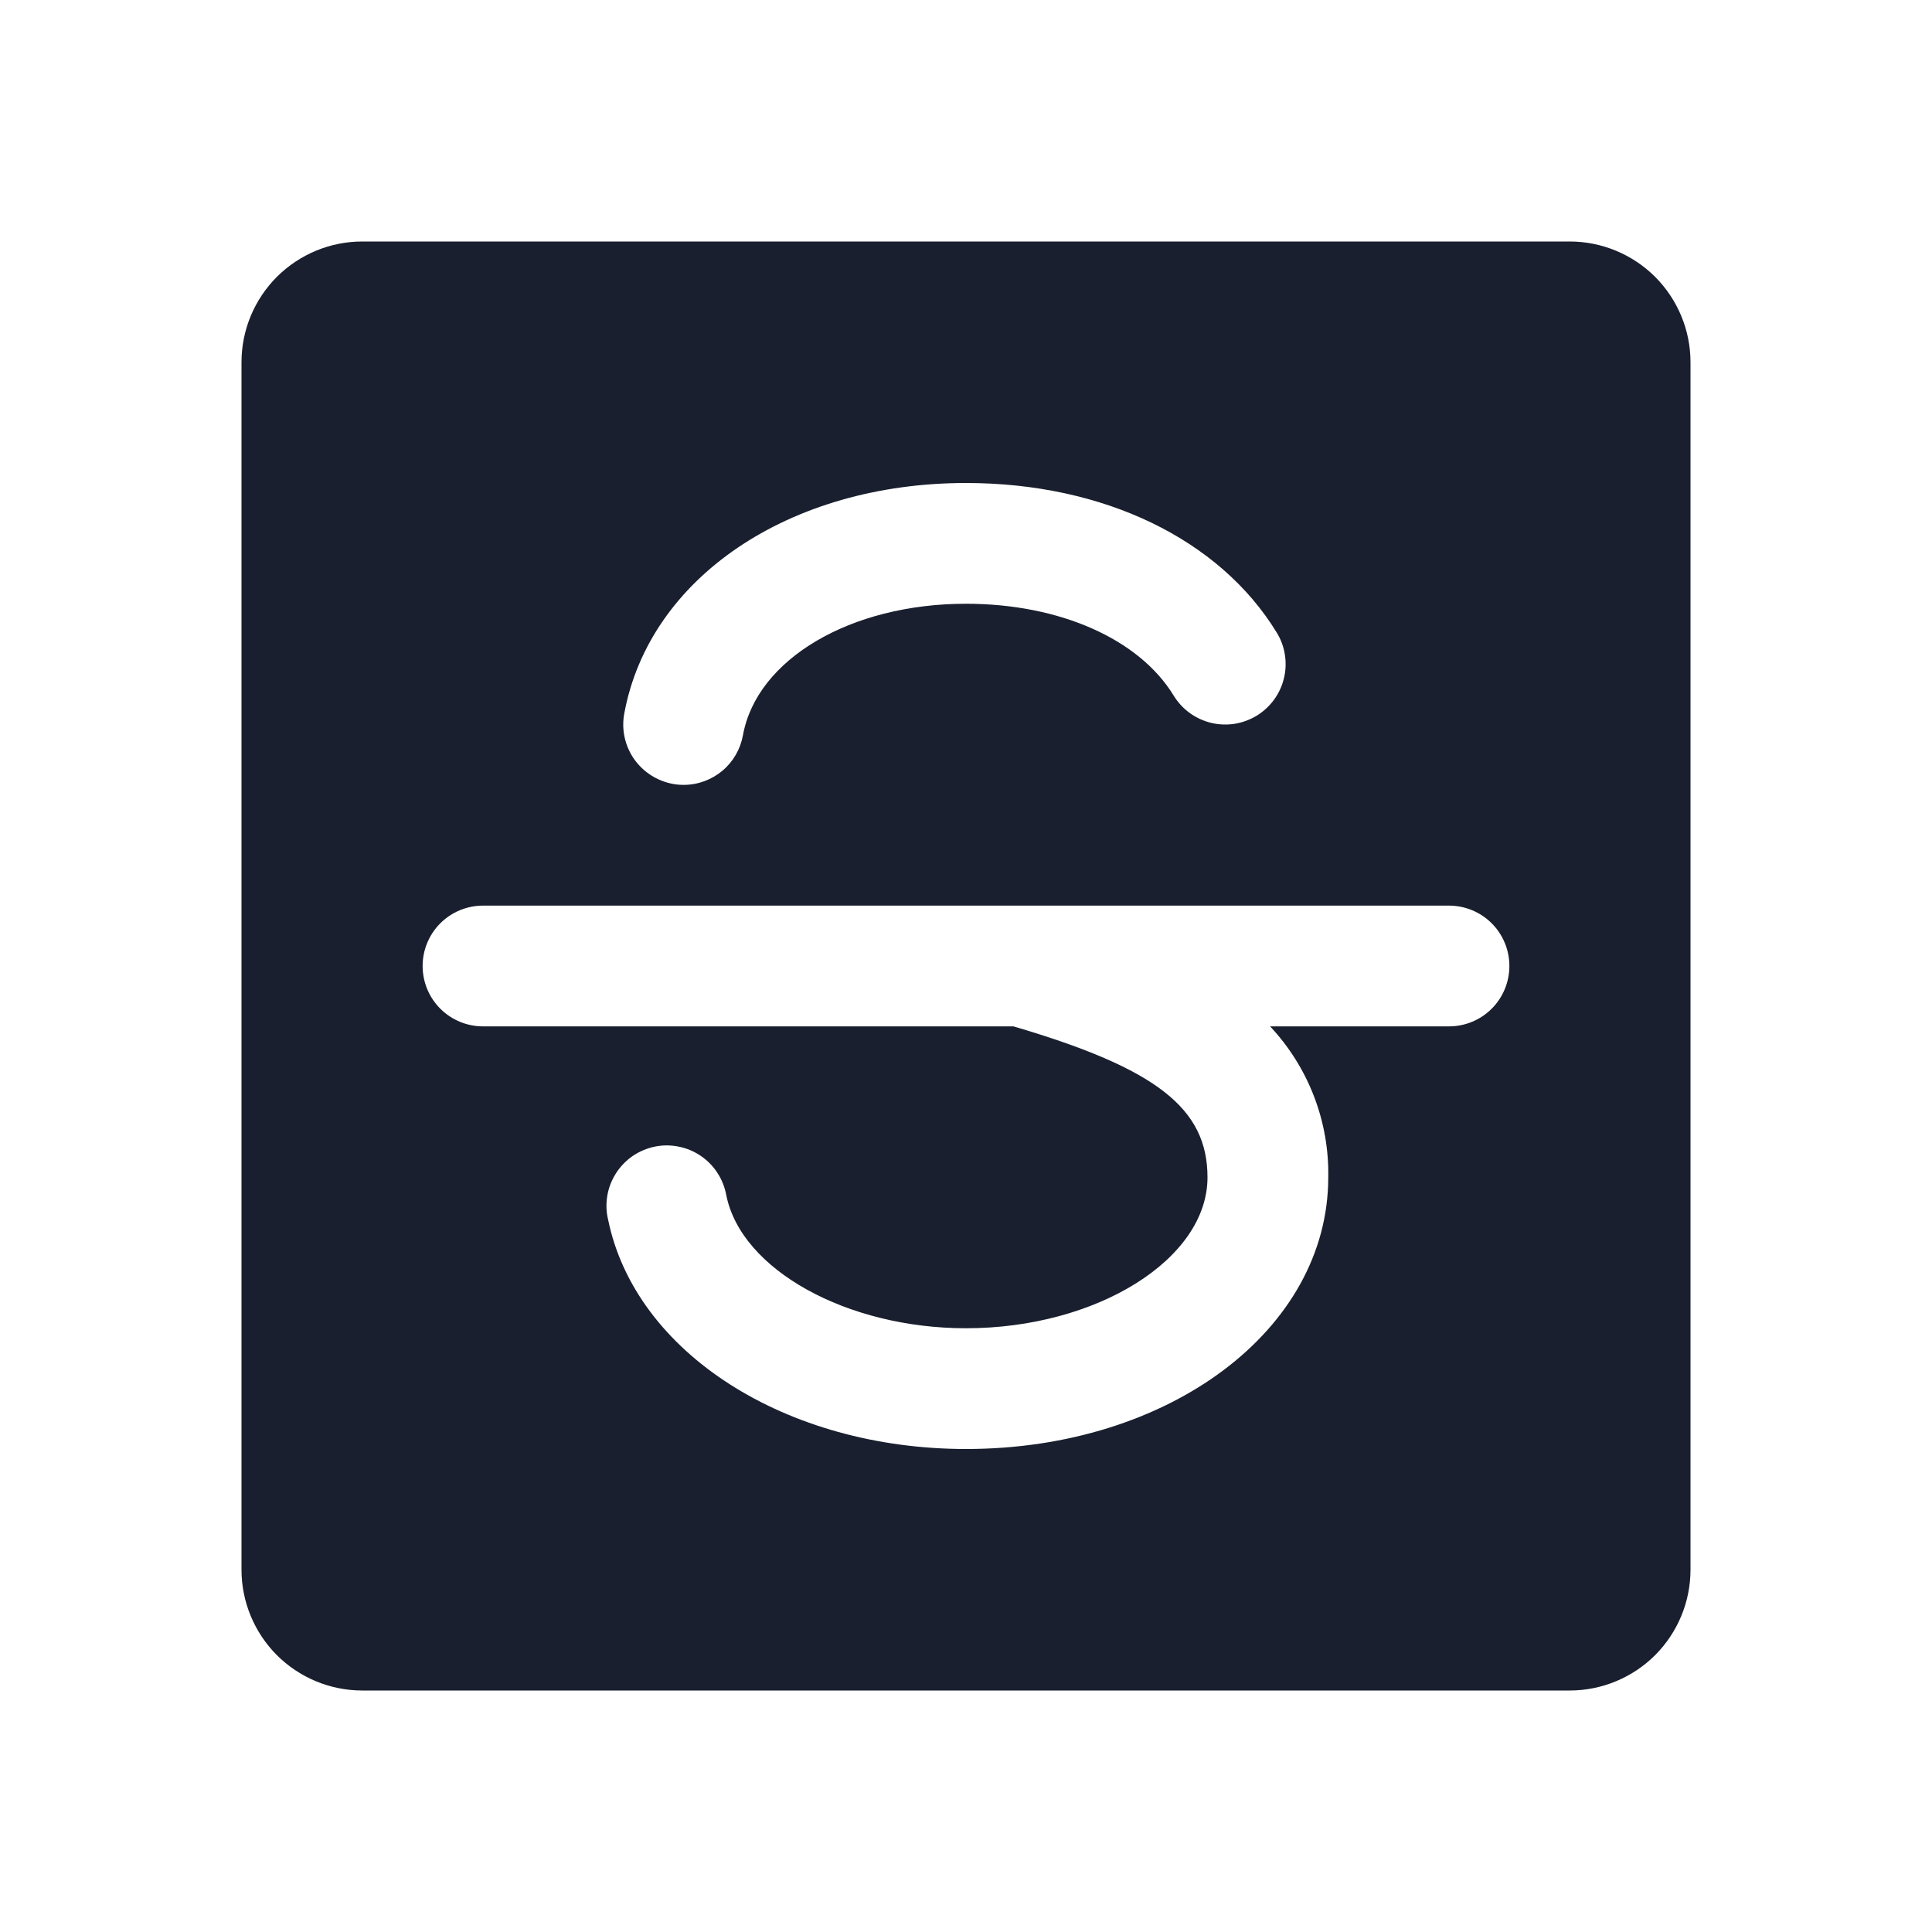 <svg width="20" height="20" viewBox="0 0 20 20" fill="none" xmlns="http://www.w3.org/2000/svg">
<path d="M16.25 2.5H3.75C3.418 2.5 3.101 2.632 2.866 2.866C2.632 3.101 2.5 3.418 2.5 3.75V16.25C2.5 16.581 2.632 16.899 2.866 17.134C3.101 17.368 3.418 17.5 3.75 17.5H16.25C16.581 17.5 16.899 17.368 17.134 17.134C17.368 16.899 17.5 16.581 17.5 16.25V3.75C17.5 3.418 17.368 3.101 17.134 2.866C16.899 2.632 16.581 2.5 16.25 2.5ZM6.462 7.389C6.719 5.982 8.17 5 10 5C11.422 5 12.624 5.579 13.217 6.549C13.26 6.619 13.289 6.697 13.301 6.778C13.314 6.859 13.311 6.942 13.291 7.022C13.272 7.102 13.237 7.177 13.189 7.243C13.14 7.31 13.079 7.366 13.009 7.409C12.939 7.451 12.861 7.48 12.78 7.493C12.699 7.505 12.616 7.502 12.537 7.483C12.457 7.463 12.382 7.429 12.315 7.38C12.249 7.332 12.193 7.271 12.15 7.201C11.792 6.614 10.968 6.25 10 6.25C8.805 6.25 7.834 6.823 7.691 7.611C7.665 7.755 7.59 7.885 7.478 7.979C7.365 8.073 7.224 8.125 7.077 8.125C7.04 8.125 7.002 8.122 6.966 8.115C6.803 8.085 6.658 7.992 6.563 7.856C6.469 7.72 6.432 7.552 6.462 7.389ZM15 10.625H13.148C13.544 11.047 13.761 11.608 13.75 12.188C13.75 13.765 12.103 15 10 15C8.134 15 6.576 14.002 6.295 12.625C6.275 12.544 6.273 12.459 6.287 12.377C6.301 12.294 6.332 12.216 6.377 12.145C6.422 12.075 6.481 12.014 6.549 11.967C6.618 11.92 6.696 11.887 6.778 11.87C6.86 11.853 6.944 11.853 7.026 11.87C7.108 11.886 7.186 11.919 7.255 11.966C7.324 12.013 7.383 12.073 7.428 12.144C7.474 12.214 7.504 12.293 7.519 12.375C7.675 13.146 8.769 13.75 10 13.75C11.355 13.75 12.5 13.034 12.5 12.188C12.5 11.473 11.972 11.06 10.491 10.625H5C4.834 10.625 4.675 10.559 4.558 10.442C4.441 10.325 4.375 10.166 4.375 10C4.375 9.834 4.441 9.675 4.558 9.558C4.675 9.441 4.834 9.375 5 9.375H15C15.166 9.375 15.325 9.441 15.442 9.558C15.559 9.675 15.625 9.834 15.625 10C15.625 10.166 15.559 10.325 15.442 10.442C15.325 10.559 15.166 10.625 15 10.625Z" fill="#191F2E"/>
</svg>
